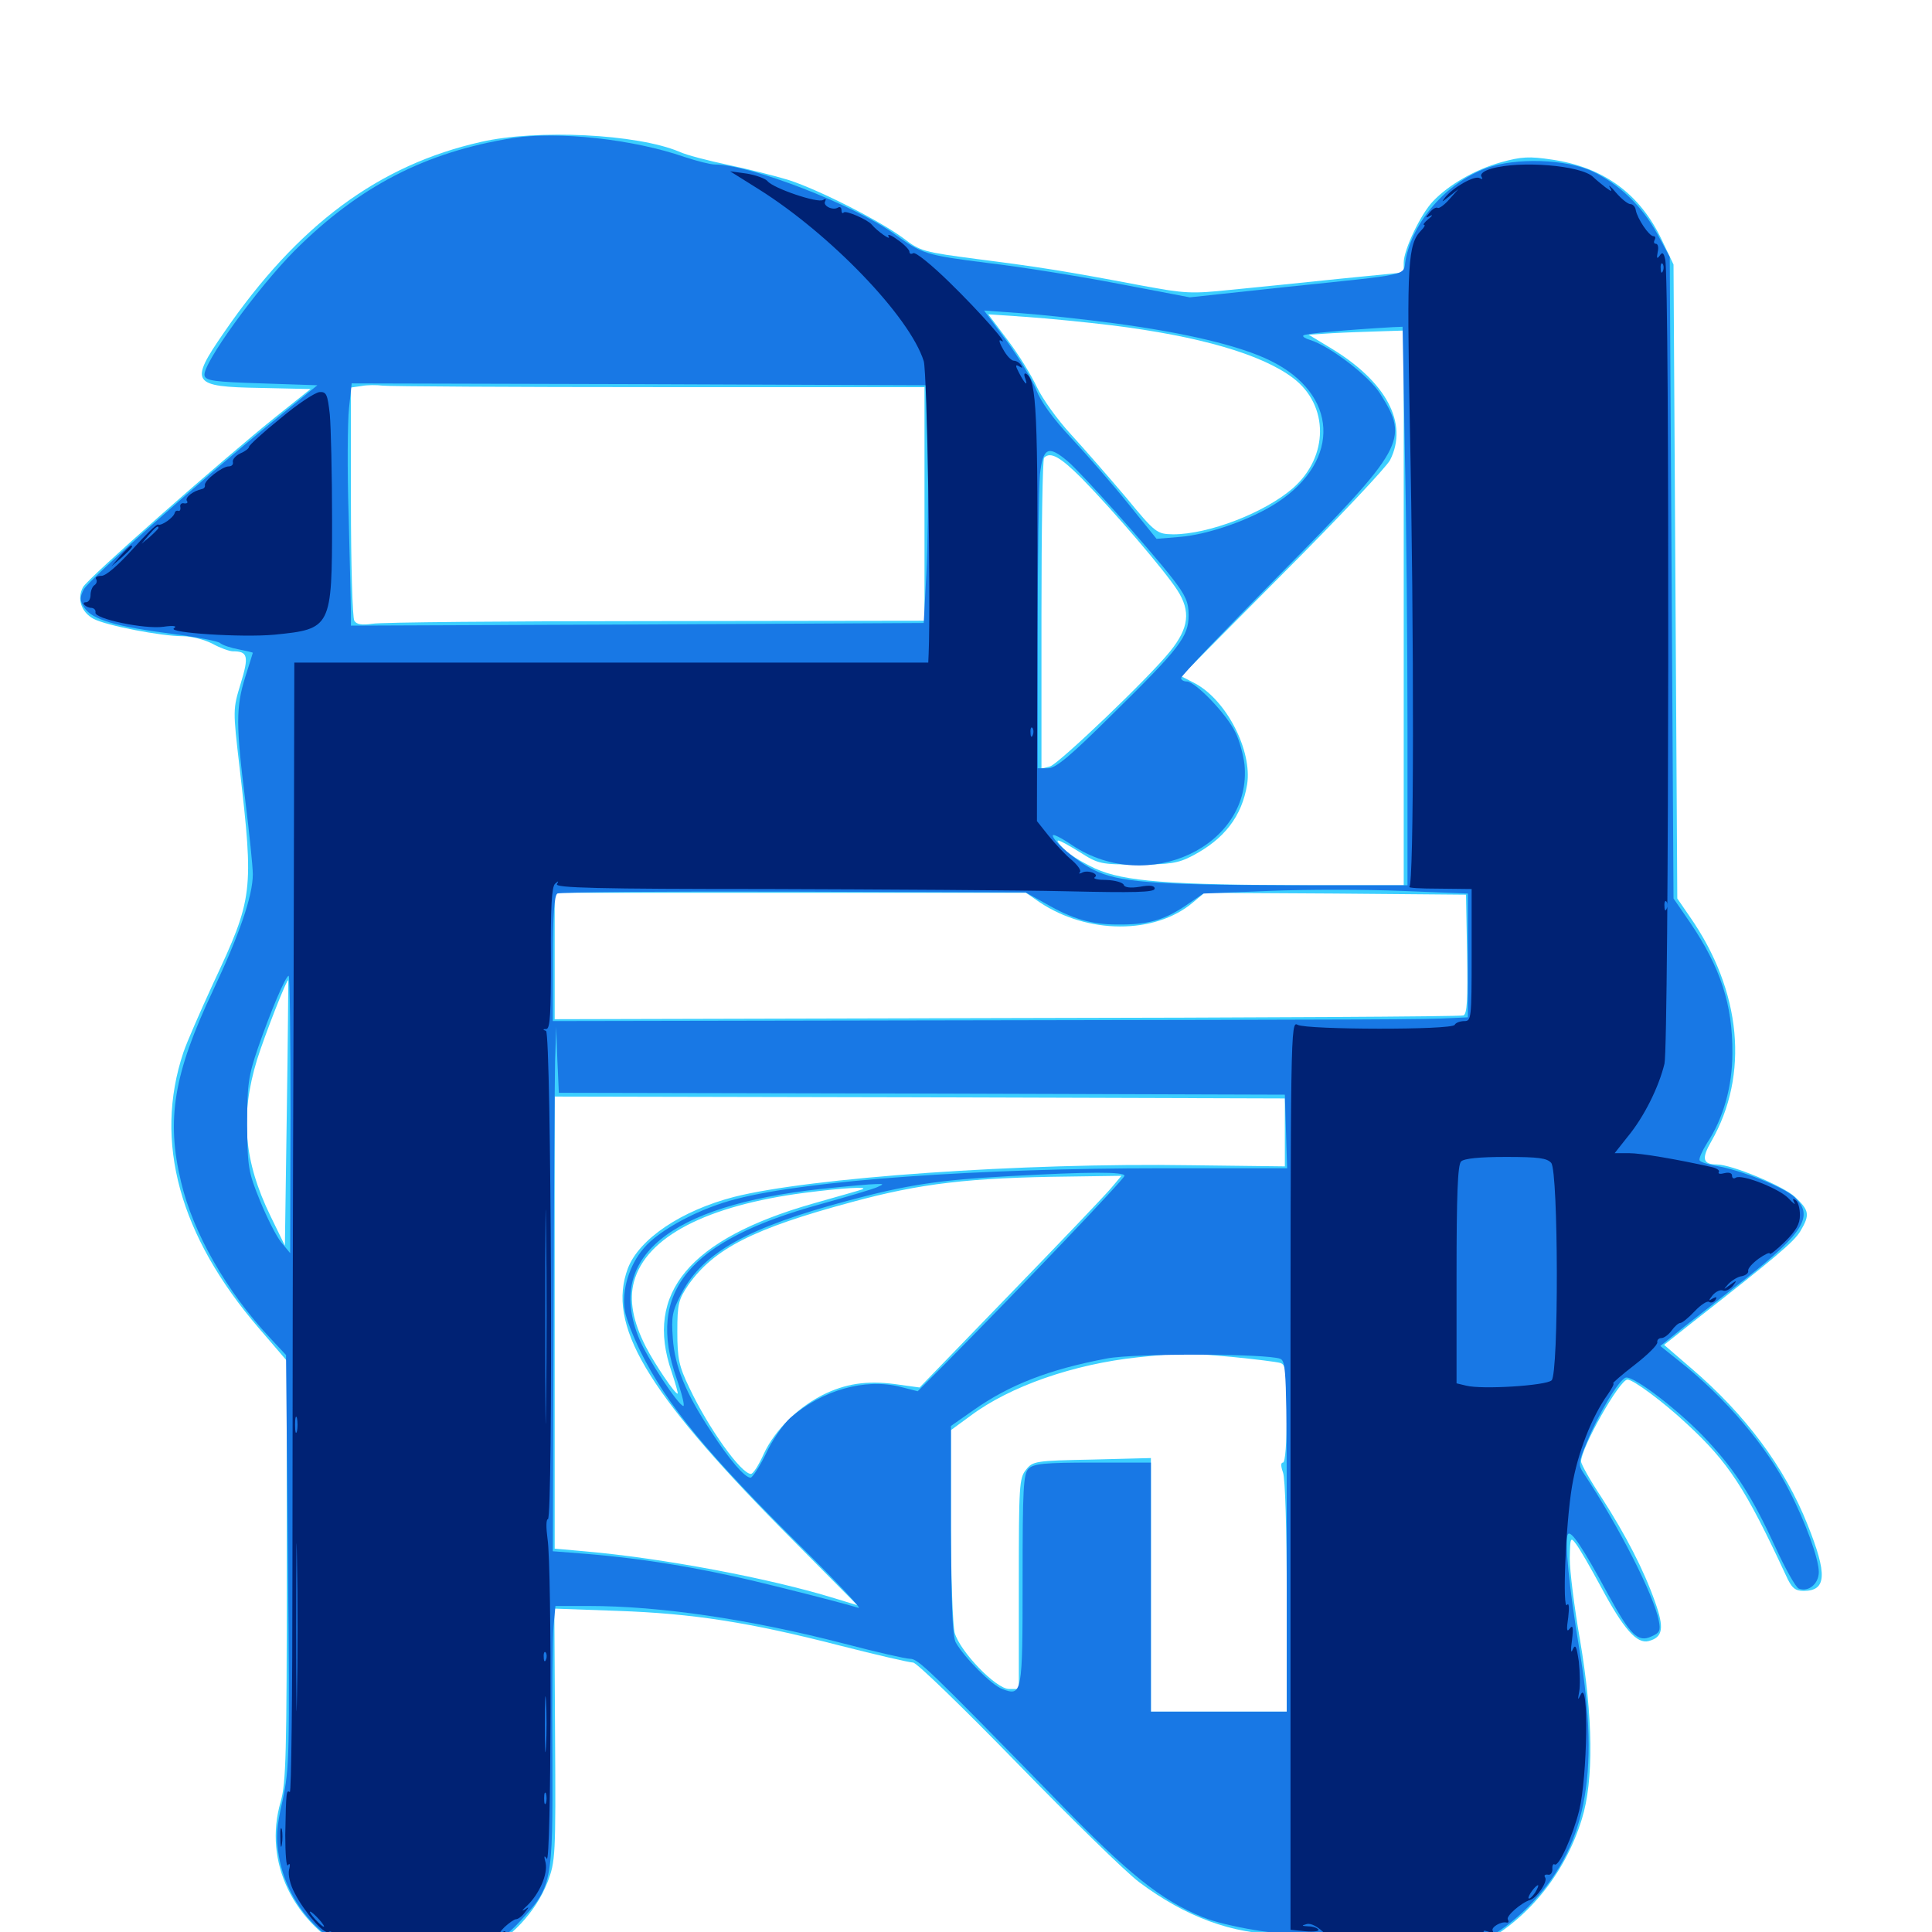 <svg xmlns="http://www.w3.org/2000/svg" viewBox="0 -1000 1000 1000">
	<path fill="#3ccfff" d="M249.023 -926.562C196.094 -914.648 154.102 -883.594 115.82 -827.734C97.852 -801.758 99.219 -799.805 134.57 -799.219L160.742 -798.633L143.359 -784.766C114.844 -761.914 45.312 -700.586 42.969 -696.094C39.648 -690.039 42.188 -683.008 48.438 -679.688C55.078 -676.172 83.398 -670.703 94.531 -670.703C99.023 -670.703 105.859 -668.945 109.961 -666.797C113.867 -664.648 118.75 -662.891 120.508 -662.891C128.32 -662.891 128.906 -660.352 124.609 -646.289C120.508 -632.812 120.508 -632.812 124.023 -602.539C131.445 -538.281 131.055 -535.156 110.352 -491.016C103.711 -476.562 96.68 -460.547 94.922 -455.273C79.492 -409.18 92.773 -360.352 134.18 -312.305L148.438 -295.703V-187.109C148.438 -92.773 148.047 -77.148 145.312 -67.578C136.133 -36.328 151.758 -4.102 183.398 11.523C195.312 17.383 197.656 17.773 215.82 17.773C233.984 17.773 236.328 17.383 248.438 11.328C264.453 3.516 277.344 -10.352 283.398 -25.781C287.5 -36.523 287.695 -39.258 287.305 -102.148L286.914 -167.383L319.727 -166.211C358.594 -164.844 387.695 -160.352 434.766 -148.242C453.906 -143.359 470.898 -139.453 472.656 -139.453C474.414 -139.453 498.633 -116.016 526.367 -87.5C554.297 -58.789 582.617 -31.055 589.648 -25.781C613.672 -7.812 637.891 1.172 663.281 1.172C675 1.172 679.492 2.148 690.625 7.422C703.516 13.672 705.078 13.867 727.539 13.867C750 13.867 751.562 13.672 764.062 7.422C789.648 -5.078 809.766 -29.297 818.75 -58.398C825 -78.32 824.609 -111.328 817.773 -151.367C814.844 -168.164 812.5 -186.914 812.5 -193.359C812.695 -204.102 812.891 -204.688 815.625 -200.977C817.383 -198.828 823.242 -188.672 828.711 -178.516C840.43 -156.641 847.266 -149.023 853.32 -150.586C860.742 -152.539 861.523 -157.227 856.641 -170.898C850.781 -187.5 841.602 -205.273 828.906 -225C823.047 -233.789 818.359 -242.188 818.359 -243.555C818.359 -250.586 838.281 -285.938 842.383 -285.938C845.312 -285.938 860.938 -274.414 873.242 -262.891C894.727 -242.969 903.32 -229.883 924.219 -184.961C927.344 -177.93 929.102 -176.562 933.594 -176.562C945.508 -176.562 945.898 -185.156 935.547 -210.938C923.828 -240.43 903.32 -267.969 875.391 -291.797L861.328 -303.906L876.367 -315.82C919.531 -349.609 928.32 -357.031 931.836 -362.695C936.914 -371.289 936.523 -373.438 929.102 -380.469C923.047 -386.133 896.289 -397.266 888.672 -397.266C881.25 -397.266 880.664 -400.391 885.742 -409.18C905.469 -443.555 901.562 -486.914 874.609 -525.586L868.164 -534.961L867.188 -699.023L866.211 -863.086L860.156 -875.781C848.828 -899.805 829.883 -913.477 803.32 -917.383C791.602 -919.141 787.5 -918.945 776.953 -916.016C763.672 -912.305 750 -904.492 741.797 -895.898C735.352 -889.258 726.562 -870.703 726.562 -864.062V-858.984L692.969 -855.664C674.414 -853.711 649.219 -851.172 637.109 -850C616.797 -847.852 613.281 -848.047 591.211 -852.148C550 -859.961 536.914 -861.914 506.445 -865.82C478.125 -869.531 476.367 -869.922 467.773 -876.562C456.055 -885.352 424.414 -901.562 408.203 -906.836C401.172 -908.984 387.109 -912.5 376.953 -914.648C366.797 -916.797 355.273 -919.727 351.562 -921.484C329.688 -930.664 278.125 -933.203 249.023 -926.562ZM575.195 -831.641C620.898 -825.977 653.125 -816.602 669.336 -804.297C687.891 -790.234 687.891 -763.672 669.141 -747.266C654.492 -734.57 625.586 -723.438 607.227 -723.438C598.828 -723.633 598.242 -723.828 582.812 -742.578C574.023 -752.93 561.133 -767.773 554.297 -775.195C547.266 -782.812 539.453 -793.75 536.719 -799.609C533.984 -805.469 527.344 -816.406 521.68 -823.828L511.523 -837.305L531.641 -835.938C542.773 -835.156 562.305 -833.203 575.195 -831.641ZM726.562 -685.352V-541.797H677.344C604.688 -541.992 581.836 -543.75 566.992 -550.391C560.352 -553.516 552.93 -558.008 550.586 -560.547C544.727 -566.797 546.68 -566.406 558.789 -558.984C568.555 -552.734 569.922 -552.539 588.672 -552.539C605.469 -552.539 609.766 -553.125 617.188 -557.031C633.594 -565.625 642.773 -577.344 645.508 -593.945C648.242 -611.328 634.961 -637.5 618.555 -646.289L611.328 -650L663.867 -702.93C692.773 -731.836 717.773 -758.398 719.531 -761.914C729.102 -780.859 717.578 -802.539 688.672 -819.922L677.344 -826.758L689.648 -827.539C696.484 -827.93 707.617 -828.32 714.453 -828.516L726.562 -828.906ZM341.016 -799.609H478.516V-739.258V-678.711L339.453 -678.516C262.891 -678.516 196.875 -677.93 192.773 -677.148C187.305 -676.367 184.57 -676.758 183.398 -678.711C182.422 -680.273 181.641 -708.008 181.641 -740.43V-799.414L187.109 -800.195C190.039 -800.781 194.922 -800.781 198.047 -800.391C201.172 -800 265.43 -799.609 341.016 -799.609ZM559.961 -752.344C576.953 -734.961 603.125 -704.297 609.375 -694.531C616.406 -683.594 615.43 -675 605.664 -662.891C594.531 -649.023 548.242 -604.883 543.555 -603.32L539.062 -602.148V-682.031C539.062 -725.977 539.648 -762.5 540.43 -763.086C543.75 -766.406 548.828 -763.477 559.961 -752.344ZM538.086 -533.008C562.891 -516.406 597.656 -516.211 617.383 -532.812L623.438 -537.891L691.016 -537.5L758.789 -536.914L759.375 -506.055C759.766 -482.617 759.375 -475 757.422 -474.414C756.055 -473.828 649.609 -473.242 520.898 -473.047L287.109 -472.461V-505.273V-537.891H409.18H531.055ZM148.438 -423.633L147.461 -355.273L140.039 -370.508C126.172 -399.023 124.219 -422.461 133.008 -451.367C136.914 -463.867 148.633 -493.945 149.219 -492.578C149.219 -492.188 149.023 -461.328 148.438 -423.633ZM665.039 -413.867V-396.289L616.211 -396.875C529.102 -398.242 418.945 -390.43 379.883 -380.469C352.734 -373.438 330.859 -358.789 325 -343.555C314.062 -314.453 334.18 -280.273 403.906 -209.375L443.75 -169.141L432.227 -172.656C398.828 -183.008 342.969 -193.555 302.344 -197.07L287.109 -198.438V-315.43V-432.422L476.172 -432.031L665.039 -431.445ZM575.195 -385.156C572.266 -381.641 548.633 -356.836 522.852 -330.273L475.977 -281.836L466.016 -283.203C450.781 -285.547 439.648 -284.375 427.734 -278.906C413.867 -272.461 401.172 -260.156 395.312 -247.461C392.773 -241.797 389.844 -237.109 388.672 -237.109C383.594 -237.109 366.602 -260.938 356.836 -281.641C351.367 -292.969 350.586 -296.875 350.586 -310.742C350.586 -325.195 351.172 -327.344 356.445 -335.156C369.727 -353.711 389.844 -364.062 440.625 -377.734C476.562 -387.5 501.562 -390.43 553.32 -391.016L580.469 -391.406ZM446.289 -384.375C445.312 -383.984 433.594 -380.664 420.508 -376.953C357.031 -358.789 333.398 -330.664 347.656 -289.844C349.609 -283.984 350.977 -278.906 350.781 -278.711C349.805 -277.734 338.672 -294.336 334.375 -302.734C327.539 -316.016 325.586 -327.148 328.125 -336.523C334.375 -359.766 365.625 -375.977 416.602 -382.617C436.328 -385.156 450 -385.938 446.289 -384.375ZM637.695 -297.656C649.609 -296.484 660.742 -295.117 662.695 -294.531C665.625 -293.555 666.016 -290.625 666.016 -268.164C666.016 -253.125 665.234 -242.969 664.062 -242.969C662.891 -242.969 662.891 -241.211 664.062 -237.891C665.234 -235.156 666.016 -207.422 666.016 -173.438V-114.062H630.859H595.703V-179.688V-245.312L565.234 -244.531C535.938 -243.945 534.57 -243.75 531.055 -239.258C527.539 -234.961 527.344 -231.055 527.344 -180.273V-125.781H522.266C515.625 -125.781 496.875 -145.117 494.141 -154.883C493.164 -158.789 492.188 -183.984 492.188 -210.742V-259.766L502.344 -267.188C522.656 -282.422 555.664 -293.945 589.062 -297.461C611.328 -299.805 614.062 -299.805 637.695 -297.656Z"/>
	<path fill="#1878e5" d="M265.234 -928.516C220.117 -921.289 185.742 -903.516 152.344 -870.117C133.008 -850.586 104.688 -811.523 105.859 -805.664C106.445 -802.93 110.742 -802.344 135.352 -801.562L164.258 -800.586L141.211 -781.836C102.93 -750.586 46.094 -700 43.359 -694.922C41.211 -690.625 41.211 -689.258 43.75 -685.352C47.656 -679.297 60.352 -675.586 89.453 -671.875C101.562 -670.312 112.695 -668.164 113.867 -667.188C115.234 -666.016 119.531 -664.648 123.633 -663.867C127.539 -663.086 130.859 -662.305 130.859 -662.109C130.859 -662.109 129.102 -656.25 126.953 -649.609C122.07 -633.984 122.07 -624.609 126.953 -585.742C129.102 -568.555 130.859 -551.367 130.859 -547.461C130.859 -536.328 123.828 -516.016 110.156 -487.109C89.844 -444.141 85.938 -420.508 93.75 -388.086C100 -361.719 117.188 -331.641 139.844 -307.422L148.047 -298.633L149.023 -192.188C150 -91.211 149.805 -84.766 146.289 -68.164C142.969 -53.711 142.773 -48.633 144.336 -39.258C154.297 16.992 228.711 37.695 268.359 -4.688C285.938 -23.438 286.133 -24.609 285.938 -90.625C285.742 -122.266 285.938 -152.93 286.523 -158.594L287.5 -168.75H304.688C341.602 -168.75 388.086 -161.914 437.109 -149.219C453.516 -144.922 468.75 -141.406 471.094 -141.406C475.195 -141.406 480.469 -136.328 546.094 -69.141C584.57 -29.492 600.781 -16.602 622.656 -7.617C634.57 -2.734 665.43 2.344 672.07 0.586C674.414 0 682.031 2.344 690.43 6.25C724.219 22.461 762.695 15.234 790.625 -12.695C820.703 -42.773 828.516 -80.859 817.578 -145.703C812.109 -178.32 809.766 -202.93 811.523 -205.859C813.086 -208.203 819.141 -199.219 832.422 -174.609C843.945 -153.516 847.852 -149.805 854.688 -152.93C859.18 -154.883 859.57 -156.055 858.594 -161.133C856.055 -174.414 837.695 -210.352 819.922 -237.109C816.797 -241.797 816.797 -242.578 821.289 -253.32C827.148 -267.773 837.695 -285.547 841.406 -286.914C845.312 -288.281 869.922 -269.336 883.984 -254.102C898.633 -238.281 907.031 -225 918.75 -199.609C924.023 -188.086 929.492 -178.32 931.055 -177.734C936.133 -175.781 941.406 -180.273 941.406 -186.328C941.406 -192.969 934.766 -211.719 926.172 -228.32C914.648 -251.172 893.164 -276.562 869.141 -295.508L859.375 -303.32L872.461 -313.867C879.883 -319.531 893.75 -330.664 903.711 -338.281C933.789 -362.109 939.062 -370.898 928.711 -380.469C923.242 -385.547 900.586 -394.531 888.477 -396.484C884.18 -397.266 880.273 -398.438 879.688 -399.414C879.297 -400.391 881.055 -404.297 883.594 -408.398C891.992 -421.094 896.68 -437.695 896.68 -454.883C896.875 -480.078 890.43 -499.414 874.805 -522.461L866.211 -534.961L865.234 -700.977L864.258 -866.992L857.617 -879.297C850 -893.164 838.281 -904.492 824.609 -911.133C810.742 -917.773 784.18 -918.555 769.141 -912.891C748.633 -905.273 731.25 -885.352 727.539 -865.43C725.977 -857.031 732.227 -858.398 664.844 -851.367L615.82 -846.094L578.906 -853.125C558.594 -857.031 528.125 -861.914 511.328 -863.867C478.906 -867.969 477.344 -868.555 462.891 -878.906C441.797 -894.141 388.086 -914.844 370.117 -914.844C367.773 -914.844 360.742 -916.602 354.297 -918.75C327.93 -927.93 288.867 -932.227 265.234 -928.516ZM577.148 -832.617C613.477 -827.734 641.797 -821.094 657.617 -813.281C692.578 -796.094 694.336 -761.914 661.328 -740.039C648.047 -731.25 625.586 -723.242 610.352 -722.07L598.633 -721.094L583.984 -739.258C575.977 -749.219 562.695 -764.453 554.688 -773.047C544.922 -783.398 538.672 -792.188 536.328 -798.242C534.375 -803.32 527.539 -814.648 521.094 -823.438L509.375 -839.258L528.516 -837.891C539.258 -837.109 561.133 -834.766 577.148 -832.617ZM727.148 -766.016C727.93 -730.469 728.516 -665.43 728.516 -621.484V-541.797H665.625C597.07 -541.992 578.711 -543.359 566.016 -549.805C557.617 -553.906 544.922 -564.648 544.922 -567.578C544.922 -568.555 549.609 -566.211 555.273 -562.305C594.141 -536.719 648.242 -562.109 644.141 -604.297C643.555 -609.18 641.602 -616.602 639.453 -620.898C635.156 -630.078 618.75 -647.266 614.258 -647.266C612.695 -647.266 611.328 -648.047 611.328 -649.023C611.328 -650.195 634.18 -674.023 662.109 -702.344C727.148 -768.164 729.492 -772.266 714.453 -796.094C708.789 -805.273 688.281 -820.898 678.125 -824.023C675.586 -824.805 674.023 -825.781 674.609 -826.367C675.391 -827.344 697.07 -829.297 720.898 -830.664L725.977 -830.859ZM480.273 -764.453C480.469 -744.531 480.273 -716.992 479.492 -702.93L478.125 -677.539L329.883 -676.758L181.641 -676.172V-682.617C181.641 -686.328 181.055 -708.789 180.469 -732.617C179.688 -756.445 179.883 -781.836 180.664 -788.867L182.031 -801.562L330.664 -801.172L479.492 -800.586ZM552.539 -761.328C559.57 -755.469 594.727 -716.211 607.031 -700.391C613.672 -691.797 615.234 -688.281 615.234 -681.641C615.234 -670.508 610.742 -664.648 575.781 -630.273C553.711 -608.398 546.484 -602.344 542.383 -602.344H537.109V-672.461C537.109 -710.938 537.695 -747.852 538.281 -754.492C539.844 -768.359 542.578 -769.727 552.539 -761.328ZM120.508 -667.578C121.289 -668.164 120.117 -668.75 117.969 -668.555C115.82 -668.555 115.234 -667.969 116.797 -667.383C118.164 -666.797 119.922 -666.992 120.508 -667.578ZM541.406 -532.227C554.883 -524.414 564.844 -521.484 578.125 -521.484C593.945 -521.289 602.148 -523.633 613.086 -530.859L622.852 -537.5L657.031 -538.867C675.977 -539.648 706.836 -539.648 725.586 -538.867L759.766 -537.5V-505.469V-473.438L751.562 -473.047C736.719 -472.266 718.75 -472.266 500.977 -471.875L286.133 -471.484V-503.711C286.133 -526.172 286.914 -536.523 288.477 -537.5C289.648 -538.281 344.727 -538.672 410.742 -538.477L530.859 -538.086ZM150.391 -423.242L150.195 -351.367L145.508 -357.031C142.969 -360.156 138.086 -369.922 134.57 -378.516C128.516 -393.359 128.125 -395.898 127.93 -417.773C127.93 -438.672 128.516 -442.969 133.594 -457.812C140.039 -476.367 147.852 -494.922 149.414 -494.922C150 -494.922 150.391 -462.695 150.391 -423.242ZM477.148 -433.984L665.039 -433.398L665.625 -414.453L666.211 -395.312H601.172C506.445 -395.312 418.164 -389.062 381.445 -379.492C362.5 -374.805 341.211 -363.477 333.203 -353.906C325.586 -345.117 321.68 -331.836 323.438 -321.484C324.023 -317.578 327.734 -308.203 331.445 -300.586C345.117 -272.852 366.406 -247.07 415.82 -198.242C433.594 -180.664 446.484 -166.992 444.336 -167.773C442.188 -168.555 423.828 -173.438 403.32 -178.516C366.016 -187.891 336.133 -192.969 303.711 -195.703L286.133 -197.07L286.523 -315.234C286.719 -380.273 287.109 -441.406 287.305 -450.977L287.891 -468.555L288.477 -451.562L289.258 -434.375ZM376.562 -436.914C379.492 -437.305 376.562 -437.695 370.117 -437.695C363.672 -437.695 361.328 -437.305 364.844 -436.914C368.359 -436.523 373.633 -436.523 376.562 -436.914ZM419.531 -436.914C425.586 -437.305 420.508 -437.5 408.203 -437.5C395.898 -437.5 390.82 -437.305 397.07 -436.914C403.125 -436.523 413.281 -436.523 419.531 -436.914ZM566.016 -436.914C590.43 -437.109 569.922 -437.305 520.508 -437.305C471.094 -437.305 451.172 -437.109 476.172 -436.914C501.172 -436.523 541.602 -436.523 566.016 -436.914ZM622.656 -436.914C624.414 -437.5 622.461 -437.891 618.164 -437.695C613.867 -437.695 612.305 -437.305 614.844 -436.914C617.188 -436.523 620.703 -436.523 622.656 -436.914ZM582.031 -391.406C582.031 -389.844 528.516 -333.789 488.281 -293.164L475 -279.883L465.82 -282.227C447.656 -286.719 425.586 -280.469 409.18 -266.211C405.469 -262.891 399.609 -254.492 396.484 -247.656C393.164 -240.82 389.453 -235.156 388.477 -235.156C385.547 -235.156 377.734 -244.141 367.969 -259.18C354.883 -278.906 349.219 -292.773 348.242 -307.422C347.461 -318.555 347.852 -321.289 352.93 -330.859C363.867 -351.758 387.5 -364.844 438.867 -378.516C469.336 -386.719 486.133 -389.258 522.07 -391.211C564.062 -393.555 582.031 -393.555 582.031 -391.406ZM454.102 -385.547C451.953 -384.57 438.867 -380.664 424.805 -376.758C356.445 -358.008 334.375 -331.445 350.195 -286.523C352.93 -278.711 354.492 -272.266 353.711 -272.266C351.172 -272.461 335.156 -296.68 330.859 -307.031C313.477 -349.023 346.094 -375.977 424.609 -384.57C437.695 -385.938 450.391 -387.109 453.125 -387.109C457.617 -387.305 457.617 -387.109 454.102 -385.547ZM662.695 -296.68C665.82 -295.312 666.016 -289.062 666.016 -204.688V-114.062H630.859H595.703V-178.516V-242.969H565.625C540.82 -242.969 534.961 -242.383 532.422 -239.844C529.688 -237.305 529.297 -229.297 529.297 -182.617C529.297 -123.047 529.102 -121.875 518.75 -125.781C513.281 -127.734 499.023 -142.188 494.727 -149.805C492.969 -152.93 492.383 -169.531 492.188 -208.008V-261.914L503.906 -270.117C522.461 -283.203 542.969 -291.211 573.047 -296.875C587.5 -299.609 655.859 -299.414 662.695 -296.68Z"/>
	<path fill="#002274" d="M771.875 -912.695C767.969 -911.523 766.016 -909.961 766.797 -908.594C767.578 -907.227 767.383 -907.031 765.82 -907.812C763.281 -909.375 751.953 -902.93 747.852 -897.656C745.898 -895.117 746.289 -895.312 750 -898.242L754.883 -902.148L750.195 -896.875C747.656 -893.945 744.922 -891.992 744.141 -892.383C743.359 -892.969 741.406 -891.797 740.039 -890.039C737.695 -887.305 737.695 -886.914 740.234 -888.281C741.797 -889.062 741.406 -888.281 739.453 -886.719C737.305 -884.961 736.328 -883.594 737.109 -883.594C737.891 -883.594 737.109 -882.227 735.547 -880.664C728.711 -873.633 728.125 -863.477 729.688 -783.008C732.031 -669.141 731.836 -541.992 729.492 -541.016C728.516 -540.43 735.156 -540.039 744.727 -540.039L761.719 -539.844V-505.664C761.719 -473.047 761.523 -471.484 758.008 -471.484C755.859 -471.484 753.516 -470.703 752.93 -469.531C751.367 -466.797 676.758 -466.992 671.68 -469.531C667.969 -471.68 667.969 -468.359 667.969 -236.328V-1.172L675.586 -0.391C679.883 0 682.812 -0.391 682.422 -1.172C681.836 -2.148 679.492 -2.93 677.148 -2.93C673.633 -3.125 673.438 -3.32 676.367 -4.102C678.711 -4.688 682.227 -2.734 686.133 1.172C689.844 5.078 693.359 7.031 695.703 6.445C697.852 5.859 698.633 6.25 698.047 7.422C697.266 8.594 698.438 8.984 701.172 8.008C703.906 7.227 705.078 7.422 704.297 8.594C702.93 10.938 714.062 12.891 730.078 12.891C739.062 12.891 741.992 12.305 741.016 10.547C740.039 8.984 740.625 8.789 742.969 9.57C747.656 11.328 756.25 9.18 754.492 6.445C753.711 5.273 754.883 4.883 757.422 5.469C760.156 6.25 761.328 5.859 760.352 4.492C759.57 3.125 760.352 2.93 762.5 3.711C764.648 4.688 765.43 4.297 764.453 2.734C763.477 1.172 764.062 0.977 766.406 1.758C768.555 2.734 769.336 2.344 768.359 0.781C767.383 -0.781 767.969 -0.977 770.312 -0.195C772.07 0.586 773.242 0.391 772.656 -0.586C771.484 -2.344 776.953 -5.664 779.883 -4.883C780.859 -4.688 781.055 -5.469 780.469 -6.445C779.297 -8.203 787.5 -15.234 791.992 -16.602C795.312 -17.578 801.172 -25.977 799.805 -28.125C799.023 -29.297 799.609 -29.883 801.172 -29.688C802.539 -29.297 803.516 -30.664 803.516 -32.422C803.32 -34.375 803.906 -35.547 804.688 -34.961C806.836 -33.594 814.062 -49.609 817.383 -62.891C821.68 -80.469 822.461 -131.836 818.164 -122.852C816.602 -119.727 816.602 -119.922 817.383 -124.414C817.969 -127.344 817.773 -134.375 817.188 -140.039C816.016 -147.852 815.43 -149.219 814.062 -146.289C813.086 -143.75 812.891 -145.703 813.672 -151.172C814.453 -157.812 814.062 -159.18 812.5 -157.031C810.938 -154.883 810.742 -156.445 811.719 -162.891C812.305 -167.773 812.109 -170.703 811.133 -169.336C808.594 -165.625 810.352 -211.133 813.672 -230.664C816.602 -248.047 823.828 -266.602 832.227 -278.32C834.375 -281.445 835.742 -283.984 834.961 -283.984C834.375 -283.984 839.258 -288.281 846.094 -293.555C852.93 -298.828 858.203 -304.102 857.812 -305.273C857.617 -306.445 858.594 -307.422 859.961 -307.422C861.328 -307.422 863.672 -309.18 865.234 -311.328C866.797 -313.477 868.75 -315.234 869.727 -315.234C870.703 -315.234 874.023 -317.969 877.148 -321.289C880.273 -324.609 883.594 -326.758 884.57 -326.172C885.547 -325.391 887.109 -325.977 887.891 -327.148C888.867 -328.711 888.477 -328.906 886.523 -327.93C884.18 -326.367 884.18 -326.758 886.523 -329.688C888.086 -331.445 890.43 -332.617 891.797 -332.031C893.164 -331.445 895.312 -332.617 896.875 -334.375C899.219 -337.5 899.023 -337.5 895.508 -334.961C891.797 -332.227 891.797 -332.227 894.727 -335.547C896.484 -337.305 899.609 -339.258 901.562 -339.453C903.516 -339.844 905.078 -341.016 904.883 -342.188C904.492 -343.359 907.031 -346.094 910.156 -348.438C913.477 -350.781 916.016 -351.953 916.016 -351.172C916.016 -350.195 919.531 -353.125 923.828 -357.227C929.688 -363.086 931.641 -366.406 931.641 -371.094C931.641 -374.609 930.664 -378.125 929.297 -378.906C927.93 -379.883 927.734 -379.492 928.711 -377.539C929.688 -375.977 928.125 -377.148 925.586 -379.883C920.508 -384.961 901.562 -392.383 898.438 -390.43C897.266 -389.648 896.484 -390.234 896.484 -391.602C896.484 -392.773 894.922 -393.359 892.578 -392.773C890.43 -392.188 889.062 -392.383 889.648 -393.359C890.234 -394.141 888.672 -395.312 886.133 -395.898C867.773 -400 849.414 -403.125 843.164 -403.125H835.742L842.383 -411.523C850.977 -421.875 858.594 -437.305 861.523 -449.414C863.867 -459.18 864.258 -856.445 861.914 -865.625C861.133 -869.336 860.352 -869.727 858.984 -867.578C857.617 -865.82 857.422 -866.211 858.008 -869.531C858.594 -871.875 858.203 -873.828 857.031 -873.828C856.055 -873.828 855.859 -874.805 856.445 -875.781C857.031 -876.953 856.836 -877.734 855.859 -877.734C853.516 -877.734 847.461 -886.914 846.68 -891.211C846.484 -892.969 845.117 -894.336 843.945 -894.336C842.578 -894.336 839.258 -897.07 836.523 -900.195C833.789 -903.516 832.227 -904.688 833.203 -903.125C834.57 -900.586 834.375 -900.586 830.859 -903.125C828.906 -904.688 825.977 -907.031 824.609 -908.398C818.359 -914.453 786.719 -916.992 771.875 -912.695ZM860.742 -859.766C860.156 -858.203 859.57 -858.789 859.57 -860.938C859.375 -863.086 859.961 -864.258 860.547 -863.477C861.133 -862.891 861.328 -861.133 860.742 -859.766ZM862.695 -529.688C862.109 -528.125 861.523 -528.711 861.523 -530.859C861.328 -533.008 861.914 -534.18 862.5 -533.398C863.086 -532.812 863.281 -531.055 862.695 -529.688ZM802.93 -398.047C806.641 -393.359 806.836 -289.258 803.125 -285.547C800.391 -282.812 766.992 -280.664 758.789 -282.812L753.906 -283.984V-340.234C753.906 -381.445 754.492 -397.07 756.25 -398.828C757.812 -400.391 765.82 -401.172 779.492 -401.172C796.289 -401.172 800.781 -400.586 802.93 -398.047ZM794.531 -20.312C793.164 -18.359 791.797 -16.992 791.211 -17.383C790.43 -18.164 794.727 -24.219 796.094 -24.219C796.484 -24.219 795.898 -22.461 794.531 -20.312ZM392.578 -902.148C429.688 -878.906 470.898 -836.133 478.125 -813.086C479.883 -807.812 481.836 -689.258 480.664 -661.523L480.469 -657.031H316.406H152.344L151.953 -479.883C151.562 -382.227 151.367 -250.586 151.367 -186.914C151.367 -123.438 150.781 -71.875 150 -72.461C148.242 -73.438 148.047 -73.242 147.656 -50.195C147.656 -40.234 148.242 -33.398 149.023 -34.57C150 -35.938 150.391 -34.961 149.609 -32.227C149.023 -29.492 150.195 -24.414 152.539 -20.117C157.422 -10.547 167.773 1.562 170.117 0C171.094 -0.586 171.875 -0.195 171.875 0.977C171.875 3.906 185.352 11.523 188.672 10.156C190.234 9.57 191.211 9.766 190.82 10.547C190.234 11.328 198.242 12.109 208.594 12.5C219.141 12.695 229.102 13.477 231.25 14.062C233.789 14.844 234.375 14.648 233.398 12.891C232.227 10.938 233.203 10.742 237.109 11.719C240.82 12.695 242.188 12.305 241.211 10.938C240.43 9.766 241.016 8.789 242.383 9.18C247.461 9.766 250.195 8.984 249.023 7.227C248.242 5.664 253.711 2.539 258.203 2.148C258.789 2.148 260.156 1.367 261.133 0.391C262.109 -0.586 261.523 -0.781 259.766 0.195C258.203 0.977 258.789 -0.195 261.133 -2.539C263.477 -4.688 266.211 -6.641 267.188 -6.641C268.164 -6.641 270.312 -8.203 271.68 -10.156C274.023 -13.086 274.023 -13.281 271.484 -11.523C269.727 -10.547 270.312 -11.328 272.656 -13.477C279.102 -19.531 283.594 -29.883 282.422 -35.742C281.445 -39.258 281.641 -40.039 283.008 -37.891C285.352 -34.375 285.742 -188.867 283.398 -203.516C282.617 -209.18 282.617 -213.672 283.594 -213.672C286.328 -213.672 285.352 -465.234 282.617 -466.406C280.859 -466.992 280.859 -467.383 282.812 -467.383C284.766 -467.578 285.156 -475.586 285.156 -503.906C284.961 -530.273 285.547 -541.016 287.305 -542.578C289.062 -544.141 289.258 -544.141 288.281 -542.383C287.109 -540.43 309.375 -539.844 396.875 -539.844C457.422 -539.648 527.344 -539.258 552.344 -538.672C586.719 -537.891 597.656 -538.086 597.656 -540.039C597.656 -541.602 595.312 -541.992 590.039 -541.016C585.156 -540.234 582.031 -540.625 581.641 -541.992C581.25 -543.164 577.344 -544.336 572.852 -544.531C568.359 -544.531 565.625 -545.117 566.602 -545.898C569.336 -547.656 562.695 -550 559.961 -548.242C558.594 -547.656 558.203 -547.656 558.984 -548.633C559.766 -549.414 557.812 -552.148 554.688 -554.883C551.562 -557.422 546.289 -563.086 542.773 -567.383L536.719 -575L536.914 -682.422C537.305 -786.523 536.523 -803.125 531.25 -806.445C530.078 -807.227 529.883 -806.055 530.664 -804.102C532.227 -799.609 530.469 -801.172 527.344 -807.227C525.391 -810.938 525.586 -811.523 527.539 -810.352C529.102 -809.375 529.492 -809.57 528.516 -810.938C527.734 -812.305 525.977 -813.281 524.805 -813.281C523.438 -813.281 520.898 -816.016 519.141 -819.336C517.188 -822.656 516.797 -824.609 518.164 -823.633C523.047 -820.508 507.422 -838.281 491.406 -853.906C482.227 -862.891 473.828 -869.727 472.656 -868.945C471.68 -868.359 470.703 -868.555 470.703 -869.727C470.703 -870.703 467.969 -873.633 464.453 -875.977C461.133 -878.516 458.984 -879.102 459.961 -877.539C461.328 -875.195 453.906 -880.469 451.172 -883.789C449.023 -886.328 437.891 -891.211 436.719 -890.039C436.133 -889.258 435.547 -889.844 435.547 -891.211C435.547 -892.578 434.766 -893.164 433.789 -892.578C431.055 -890.82 425.586 -893.555 427.148 -895.898C427.734 -897.07 427.344 -897.266 425.977 -896.484C423.242 -894.727 400.195 -902.539 397.266 -906.25C396.094 -907.617 391.211 -909.375 386.523 -910.156L377.93 -911.328ZM534.57 -619.531C533.984 -617.969 533.398 -618.555 533.398 -620.703C533.203 -622.852 533.789 -624.023 534.375 -623.242C534.961 -622.656 535.156 -620.898 534.57 -619.531ZM415.625 -542.383C427.148 -542.578 417.578 -542.969 394.531 -542.969C371.484 -542.969 361.914 -542.578 373.633 -542.383C385.156 -541.992 403.906 -541.992 415.625 -542.383ZM449.805 -542.383C450.977 -542.969 450 -543.359 447.266 -543.359C444.531 -543.359 443.555 -542.969 444.922 -542.383C446.094 -541.992 448.438 -541.992 449.805 -542.383ZM459.57 -542.383C460.742 -542.969 459.766 -543.359 457.031 -543.359C454.297 -543.359 453.32 -542.969 454.688 -542.383C455.859 -541.992 458.203 -541.992 459.57 -542.383ZM471.289 -542.383C472.461 -542.969 471.484 -543.359 468.75 -543.359C466.016 -543.359 465.039 -542.969 466.406 -542.383C467.578 -541.992 469.922 -541.992 471.289 -542.383ZM483.008 -542.383C484.18 -542.969 482.812 -543.359 479.492 -543.359C476.367 -543.359 475.195 -542.969 477.148 -542.383C478.906 -541.992 481.641 -541.992 483.008 -542.383ZM282.617 -273.828C282.422 -248.828 282.227 -268.75 282.227 -318.164C282.227 -367.578 282.422 -388.086 282.617 -363.672C283.008 -339.258 283.008 -298.828 282.617 -273.828ZM153.711 -259.18C153.125 -257.227 152.734 -258.789 152.734 -262.5C152.734 -266.211 153.125 -267.773 153.711 -266.016C154.102 -264.062 154.102 -260.938 153.711 -259.18ZM153.711 -122.266C153.516 -103.32 153.32 -119.336 153.32 -158.008C153.32 -196.68 153.516 -212.305 153.711 -192.578C154.102 -172.852 154.102 -141.211 153.711 -122.266ZM282.617 -141.016C282.031 -139.453 281.445 -140.039 281.445 -142.188C281.25 -144.336 281.836 -145.508 282.422 -144.727C283.008 -144.141 283.203 -142.383 282.617 -141.016ZM282.617 -96.094C282.227 -89.258 282.031 -94.336 282.031 -107.227C282.031 -120.117 282.227 -125.586 282.617 -119.531C283.008 -113.281 283.008 -102.734 282.617 -96.094ZM282.617 -66.797C282.031 -65.43 281.641 -66.406 281.641 -69.141C281.641 -71.875 282.031 -72.852 282.617 -71.68C283.008 -70.312 283.008 -67.969 282.617 -66.797ZM165.039 -6.641C166.992 -4.492 168.164 -2.734 167.578 -2.734C166.992 -2.734 165.039 -4.492 163.086 -6.641C161.133 -8.789 159.961 -10.547 160.547 -10.547C161.133 -10.547 163.086 -8.789 165.039 -6.641ZM184.57 7.031C185.156 8.203 184.375 8.398 182.812 7.812C179.297 6.445 178.711 5.078 181.445 5.078C182.617 5.078 183.984 5.859 184.57 7.031ZM145.117 -783.398C136.133 -776.172 128.906 -769.531 128.906 -768.75C128.906 -767.969 126.953 -766.406 124.609 -765.43C122.07 -764.258 120.312 -762.305 120.508 -760.938C120.898 -759.57 119.922 -758.594 118.359 -758.594C115.039 -758.594 105.469 -751.172 106.055 -748.828C106.25 -748.047 105.664 -747.07 104.492 -746.875C100 -745.898 95.703 -742.578 96.68 -740.82C97.461 -739.844 96.875 -739.258 95.312 -739.453C93.945 -739.844 92.969 -738.867 93.359 -737.5C93.555 -736.328 93.164 -735.352 92.383 -735.547C91.406 -735.938 90.625 -735.352 90.43 -734.57C90.039 -732.227 83.398 -727.539 81.836 -728.516C81.055 -728.906 75.195 -723.047 68.555 -715.625C61.133 -707.422 54.883 -701.953 52.539 -701.953C50.391 -701.953 49.023 -701.172 49.805 -700.195C50.391 -699.219 50 -697.852 48.828 -697.07C47.852 -696.484 46.875 -694.141 46.875 -691.992C46.875 -690.039 45.898 -688.281 44.531 -688.281C41.602 -688.281 44.531 -685.352 47.461 -685.352C48.828 -685.156 49.609 -684.18 49.414 -683.008C48.633 -679.688 75 -674.219 84.57 -675.586C90.039 -676.367 91.797 -675.977 90.039 -674.805C86.328 -672.461 125.195 -669.922 141.992 -671.484C171.484 -674.414 171.875 -675 171.875 -730.859C171.875 -754.492 171.289 -778.906 170.703 -785.547C169.531 -795.898 168.945 -797.266 165.43 -797.07C163.086 -796.875 153.906 -790.82 145.117 -783.398ZM82.031 -726.758C82.031 -726.367 80.078 -724.414 77.734 -722.266L73.242 -718.555L76.953 -723.047C80.469 -727.148 82.031 -728.32 82.031 -726.758ZM62.305 -712.305L57.617 -706.836L63.086 -711.523C67.969 -716.016 69.336 -717.578 67.773 -717.578C67.383 -717.578 65.039 -715.234 62.305 -712.305ZM145.117 -48.633C145.117 -44.336 145.508 -42.773 145.898 -45.312C146.289 -47.656 146.289 -51.172 145.898 -53.125C145.312 -54.883 144.922 -52.93 145.117 -48.633ZM196.875 14.258C195.312 13.672 195.898 13.086 198.047 13.086C200.195 12.891 201.367 13.477 200.586 14.062C200 14.648 198.242 14.844 196.875 14.258ZM211.523 16.211C208.398 15.82 210.547 15.43 215.82 15.43C221.289 15.43 223.633 15.82 221.289 16.211C218.75 16.602 214.453 16.602 211.523 16.211Z"/>
</svg>